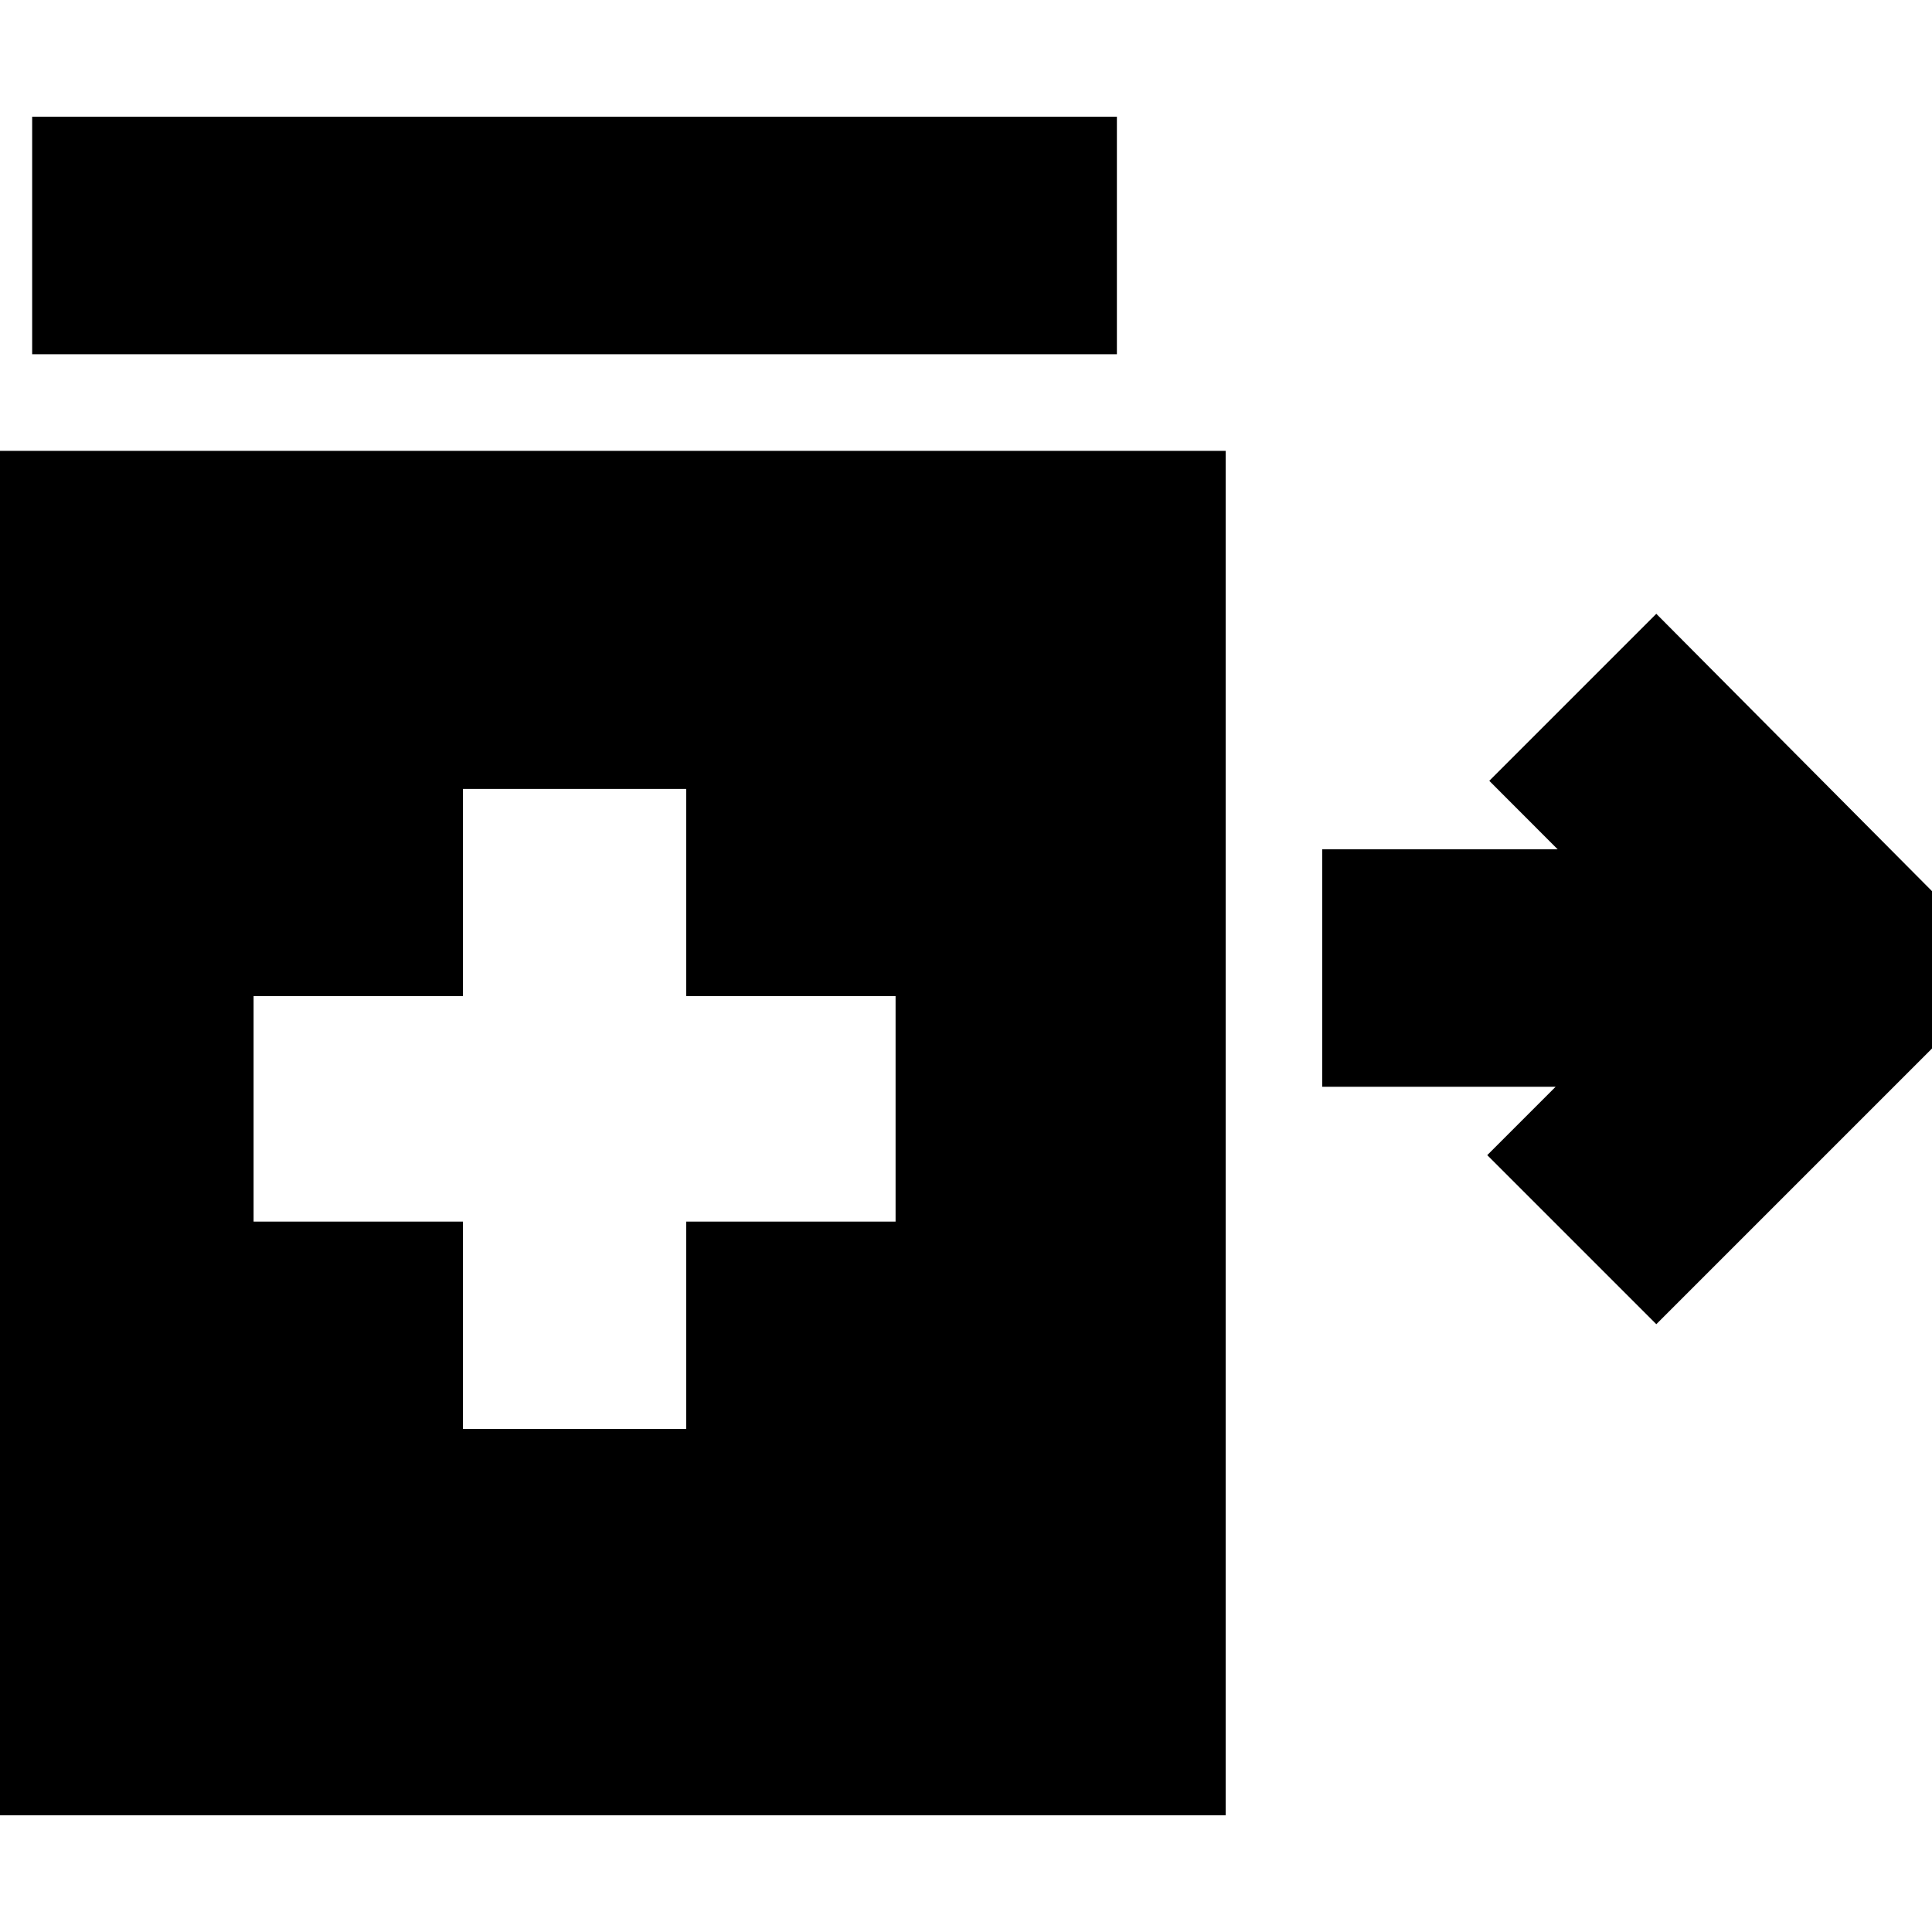 <svg xmlns="http://www.w3.org/2000/svg" height="20" width="20"><path d="m17.146 13.708-1.75-1.75.708-.708h-2.416V8.792h2.437l-.708-.709 1.729-1.729 3.666 3.688ZM.333 3.667V1.208h11.229v2.459Zm4.459 11.125h2.312v-2.146h2.167v-2.334H7.104V8.167H4.792v2.145H2.625v2.334h2.167Zm-5.584 4V4.667h13.48v14.125Z"/></svg>